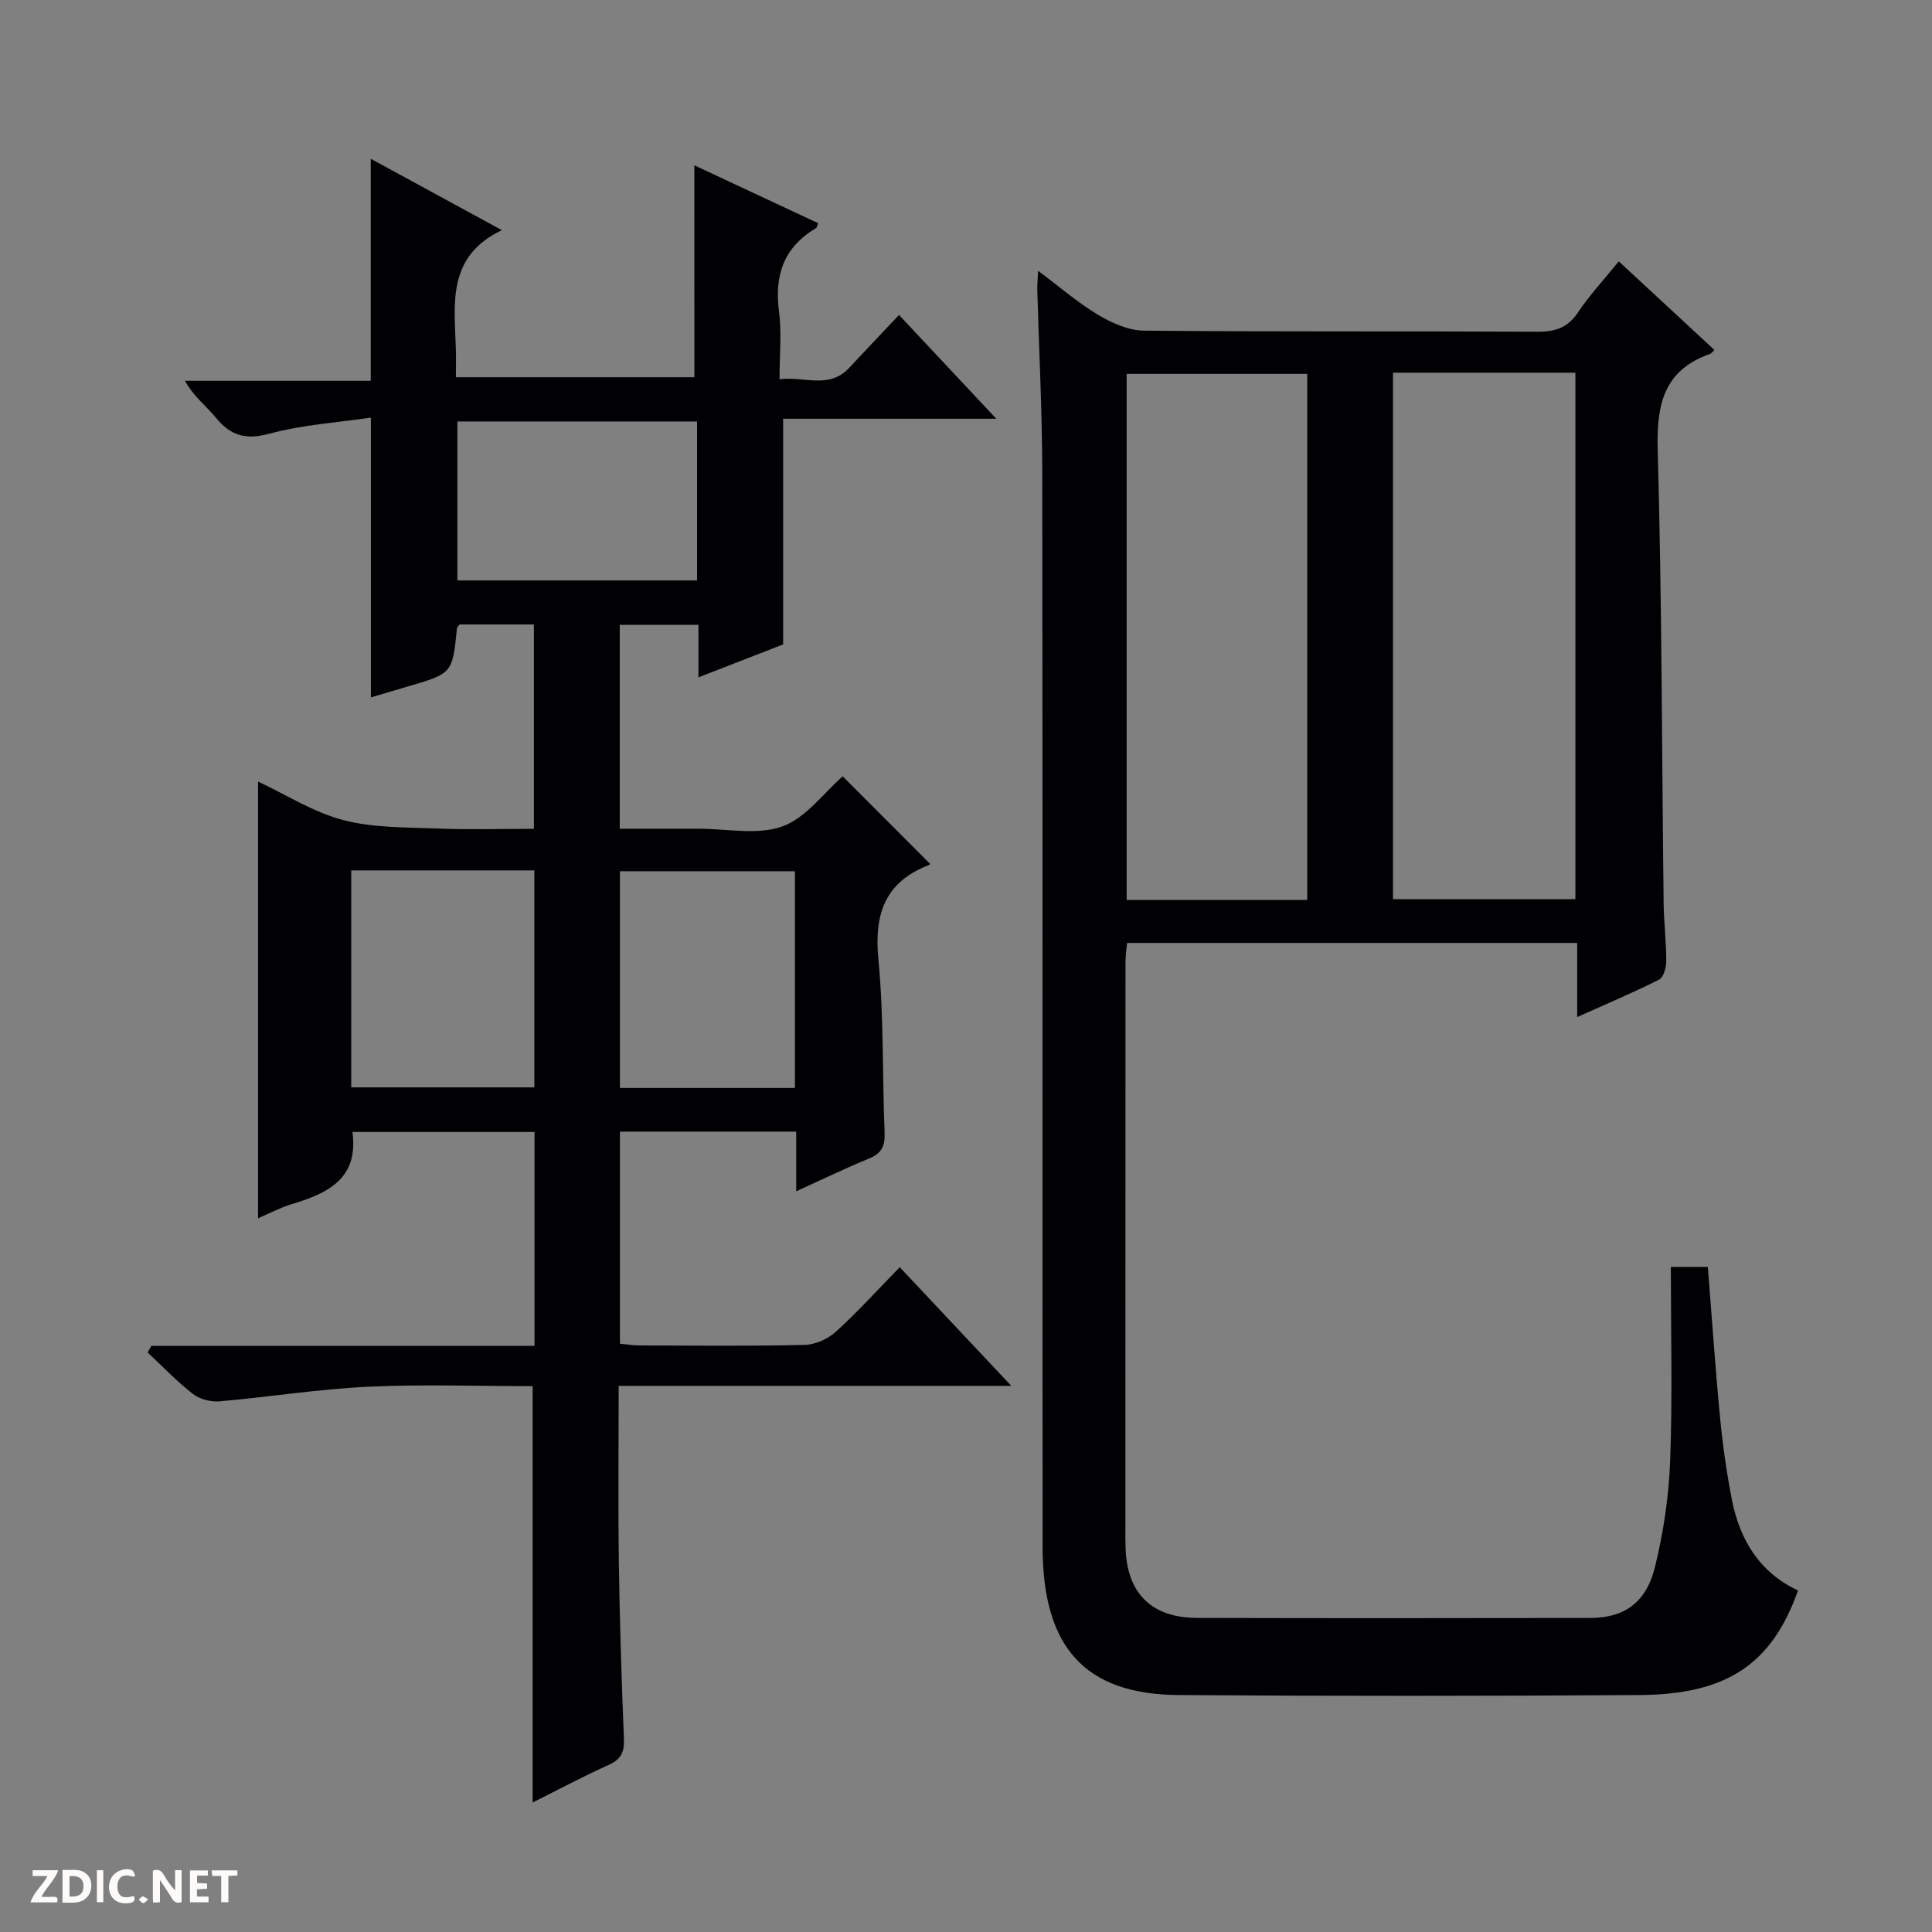 <svg enable-background="new 0 0 400 400" viewBox="0 0 400 400" xmlns="http://www.w3.org/2000/svg"><rect x="0" y="0" width="400" height="400" fill="#808080" stroke="none"/><g fill="#fcfbfa"><path d="m37.59 393.81c-.92.31-1.52.05-2-.78-.7-1.2-1.52-2.34-2.47-3.78v4.59c-.55.03-.95.05-1.41.07-.03-.37-.06-.64-.06-.91 0-1.91 0-3.81 0-5.7 1.13-.41 1.77-.03 2.29.91.62 1.11 1.38 2.14 2.31 3.19v-4.2h1.35v6.61z"/><path d="m12.94 393.88v-6.75c1.9.19 3.93-.54 5.37 1.29.8 1.01.78 2.88.03 3.97-1.37 1.97-3.4 1.51-6.4 1.49m2.45-1.22c2.04.12 2.92-.58 2.89-2.21-.03-1.51-.98-2.19-2.89-2z"/><path d="m11.81 393.87h-5.49c.68-2.18 2.47-3.48 3.51-5.45h-3.08v-1.21h5.29c-.71 2.13-2.44 3.48-3.47 5.51.86 0 1.63.04 2.39-.01.79-.05 1.14.21.85 1.16"/><path d="m39.33 393.86v-6.61h3.7v1.07h-2.22v1.52c.68.04 1.34.09 2.07.13v1.07c-.72.05-1.38.09-2.1.14v1.48h2.4v1.19h-3.85z"/><path d="m27.71 388.56c-1.15-.3-2.46-.61-3.1.64-.37.73-.41 1.93-.06 2.67.63 1.35 1.99.93 3.17.68.35.94-.01 1.32-.93 1.46-1.62.25-3.05-.27-3.76-1.48-.73-1.24-.6-3.03.31-4.17.88-1.11 2.71-1.7 4-1.16.32.13.44.74.65 1.12-.1.08-.19.16-.28.24"/><path d="m49.15 387.24v1.07c-.59.02-1.17.05-1.87.08v5.44h-1.48v-5.44h-1.85c-.05-.4-.08-.73-.13-1.15z"/><path d="m20.06 387.21h1.33v6.62h-1.33z"/><path d="m30.68 393.25c-.39.38-.8.79-1.05.76-.32-.05-.6-.45-.9-.7.26-.24.51-.64.8-.67.29-.04.62.3 1.15.61"/></g><path d="m31.33 278.65h79.34c0-15.08 0-29.5 0-44.29-12.59 0-25.13 0-37.7 0 1.31 9.73-5.14 12.7-12.59 14.95-2.32.7-4.51 1.88-6.95 2.92 0-30.26 0-60.07 0-90.41 5.95 2.78 11.55 6.39 17.67 7.98 6.28 1.63 13.07 1.48 19.65 1.74 6.46.26 12.95.06 19.79.06 0-14.3 0-28.16 0-42.31-5.18 0-10.28 0-15.38 0-.19.26-.52.52-.55.8-.94 9.35-.94 9.34-10.23 12.05-2.54.74-5.08 1.51-7.59 2.25 0-19.04 0-37.85 0-57.93-6.88 1.02-14.13 1.47-21.01 3.33-4.94 1.34-8.04.42-11.11-3.34-1.96-2.4-4.55-4.3-6.38-7.61h38.47c0-15.56 0-30.42 0-45.97 8.81 4.8 17.82 9.7 27.15 14.78-11.41 5.43-9.83 15.2-9.53 24.5.06 1.82.01 3.64.01 5.95h49.38c-.01-14.53-.01-29.06-.01-43.87 8.27 3.87 16.95 7.92 25.63 11.98-.19.47-.23.89-.45 1.02-6.62 3.94-8.65 9.72-7.66 17.22.58 4.39.11 8.92.11 14.07 5.21-.65 10.24 2.13 14.43-2.37 3.29-3.53 6.61-7.02 10.31-10.94 6.81 7.27 13.14 14.02 20.15 21.49-15.25 0-29.73 0-44.14 0v46.72c-5.05 1.97-10.98 4.28-17.53 6.82 0-3.95 0-7.23 0-10.88-5.64 0-10.83 0-16.3 0v42.22c5.44 0 10.87.01 16.31 0 5.83-.01 12.17 1.38 17.35-.48 4.89-1.75 8.55-6.93 12.5-10.37 5.99 5.99 11.97 11.98 18.05 18.08.13-.21.03.2-.19.28-9.11 3.52-11.38 10.13-10.47 19.52 1.15 11.9.79 23.94 1.29 35.91.11 2.74-.62 4.27-3.2 5.33-4.86 1.99-9.59 4.29-15.1 6.79 0-4.58 0-8.32 0-12.35-12.4 0-24.3 0-36.5 0v43.91c1.36.12 2.79.36 4.21.36 11.33.03 22.67.16 33.99-.11 2.2-.05 4.82-1.2 6.46-2.69 4.55-4.13 8.68-8.7 13.27-13.4 7.73 8.23 15.07 16.03 23.1 24.57-27.57 0-54.14 0-81.29 0 0 12.53-.13 24.64.04 36.74.17 12.14.56 24.28 1.05 36.42.11 2.74-.67 4.2-3.21 5.34-5.27 2.37-10.37 5.1-15.69 7.76 0-28.91 0-57.27 0-86.2-11.25 0-22.71-.42-34.13.12-10.26.49-20.45 2.13-30.7 3.02-1.8.16-4.07-.42-5.47-1.5-3.35-2.6-6.3-5.7-9.41-8.61.26-.45.51-.91.76-1.37zm41.39-53.52h37.91c0-15.22 0-29.97 0-44.92-12.74 0-25.17 0-37.91 0zm21.97-104.96h49.63c0-11.17 0-21.91 0-32.91-16.63 0-32.99 0-49.63 0zm69.89 60.21c-12.44 0-24.34 0-36.23 0v44.87h36.23c0-15.1 0-29.86 0-44.87z" fill="#010104"/><path d="m372.26 329.29c-5.4 15.2-14.63 21.52-32.79 21.65-31.82.21-63.64.23-95.46 0-19.39-.14-28.14-9.86-28.15-30.67-.05-74.14.03-148.28-.07-222.42-.02-12.64-.68-25.28-1.03-37.91-.03-.95.08-1.91.17-3.87 4.54 3.39 8.28 6.65 12.48 9.15 2.82 1.68 6.28 3.21 9.46 3.24 27.15.25 54.31.08 81.47.22 3.69.02 6.25-.84 8.37-4 2.38-3.56 5.34-6.74 8.44-10.57 6.75 6.26 13.26 12.29 19.8 18.35-.43.39-.64.72-.93.82-9.62 3.41-11.07 10.52-10.81 19.93.88 31.29.85 62.59 1.23 93.89.05 3.98.55 7.96.54 11.94 0 1.3-.57 3.31-1.49 3.78-5.29 2.67-10.76 4.97-16.95 7.75 0-5.63 0-10.39 0-15.34-31.32 0-62.09 0-93.19 0-.12 1.32-.33 2.59-.33 3.86-.02 39.8-.02 79.61-.02 119.43 0 .67.02 1.33.04 2 .29 9.33 5.35 14.42 14.78 14.45 27.16.08 54.31.05 81.47.01 6.89-.01 11.51-3.11 13.33-10.46 1.78-7.2 2.89-14.69 3.17-22.1.49-13.26.14-26.55.14-40.12h7.66c.84 10.51 1.54 20.92 2.54 31.3.54 5.61 1.34 11.22 2.41 16.75 1.62 8.39 5.71 15.2 13.72 18.94zm-83.86-252.13v109.01h37.77c0-36.58 0-72.75 0-109.01-12.71 0-24.99 0-37.77 0zm-17.75 109.16c0-36.64 0-72.84 0-108.91-12.74 0-25.11 0-37.39 0v108.91z" fill="#010104"/></svg>